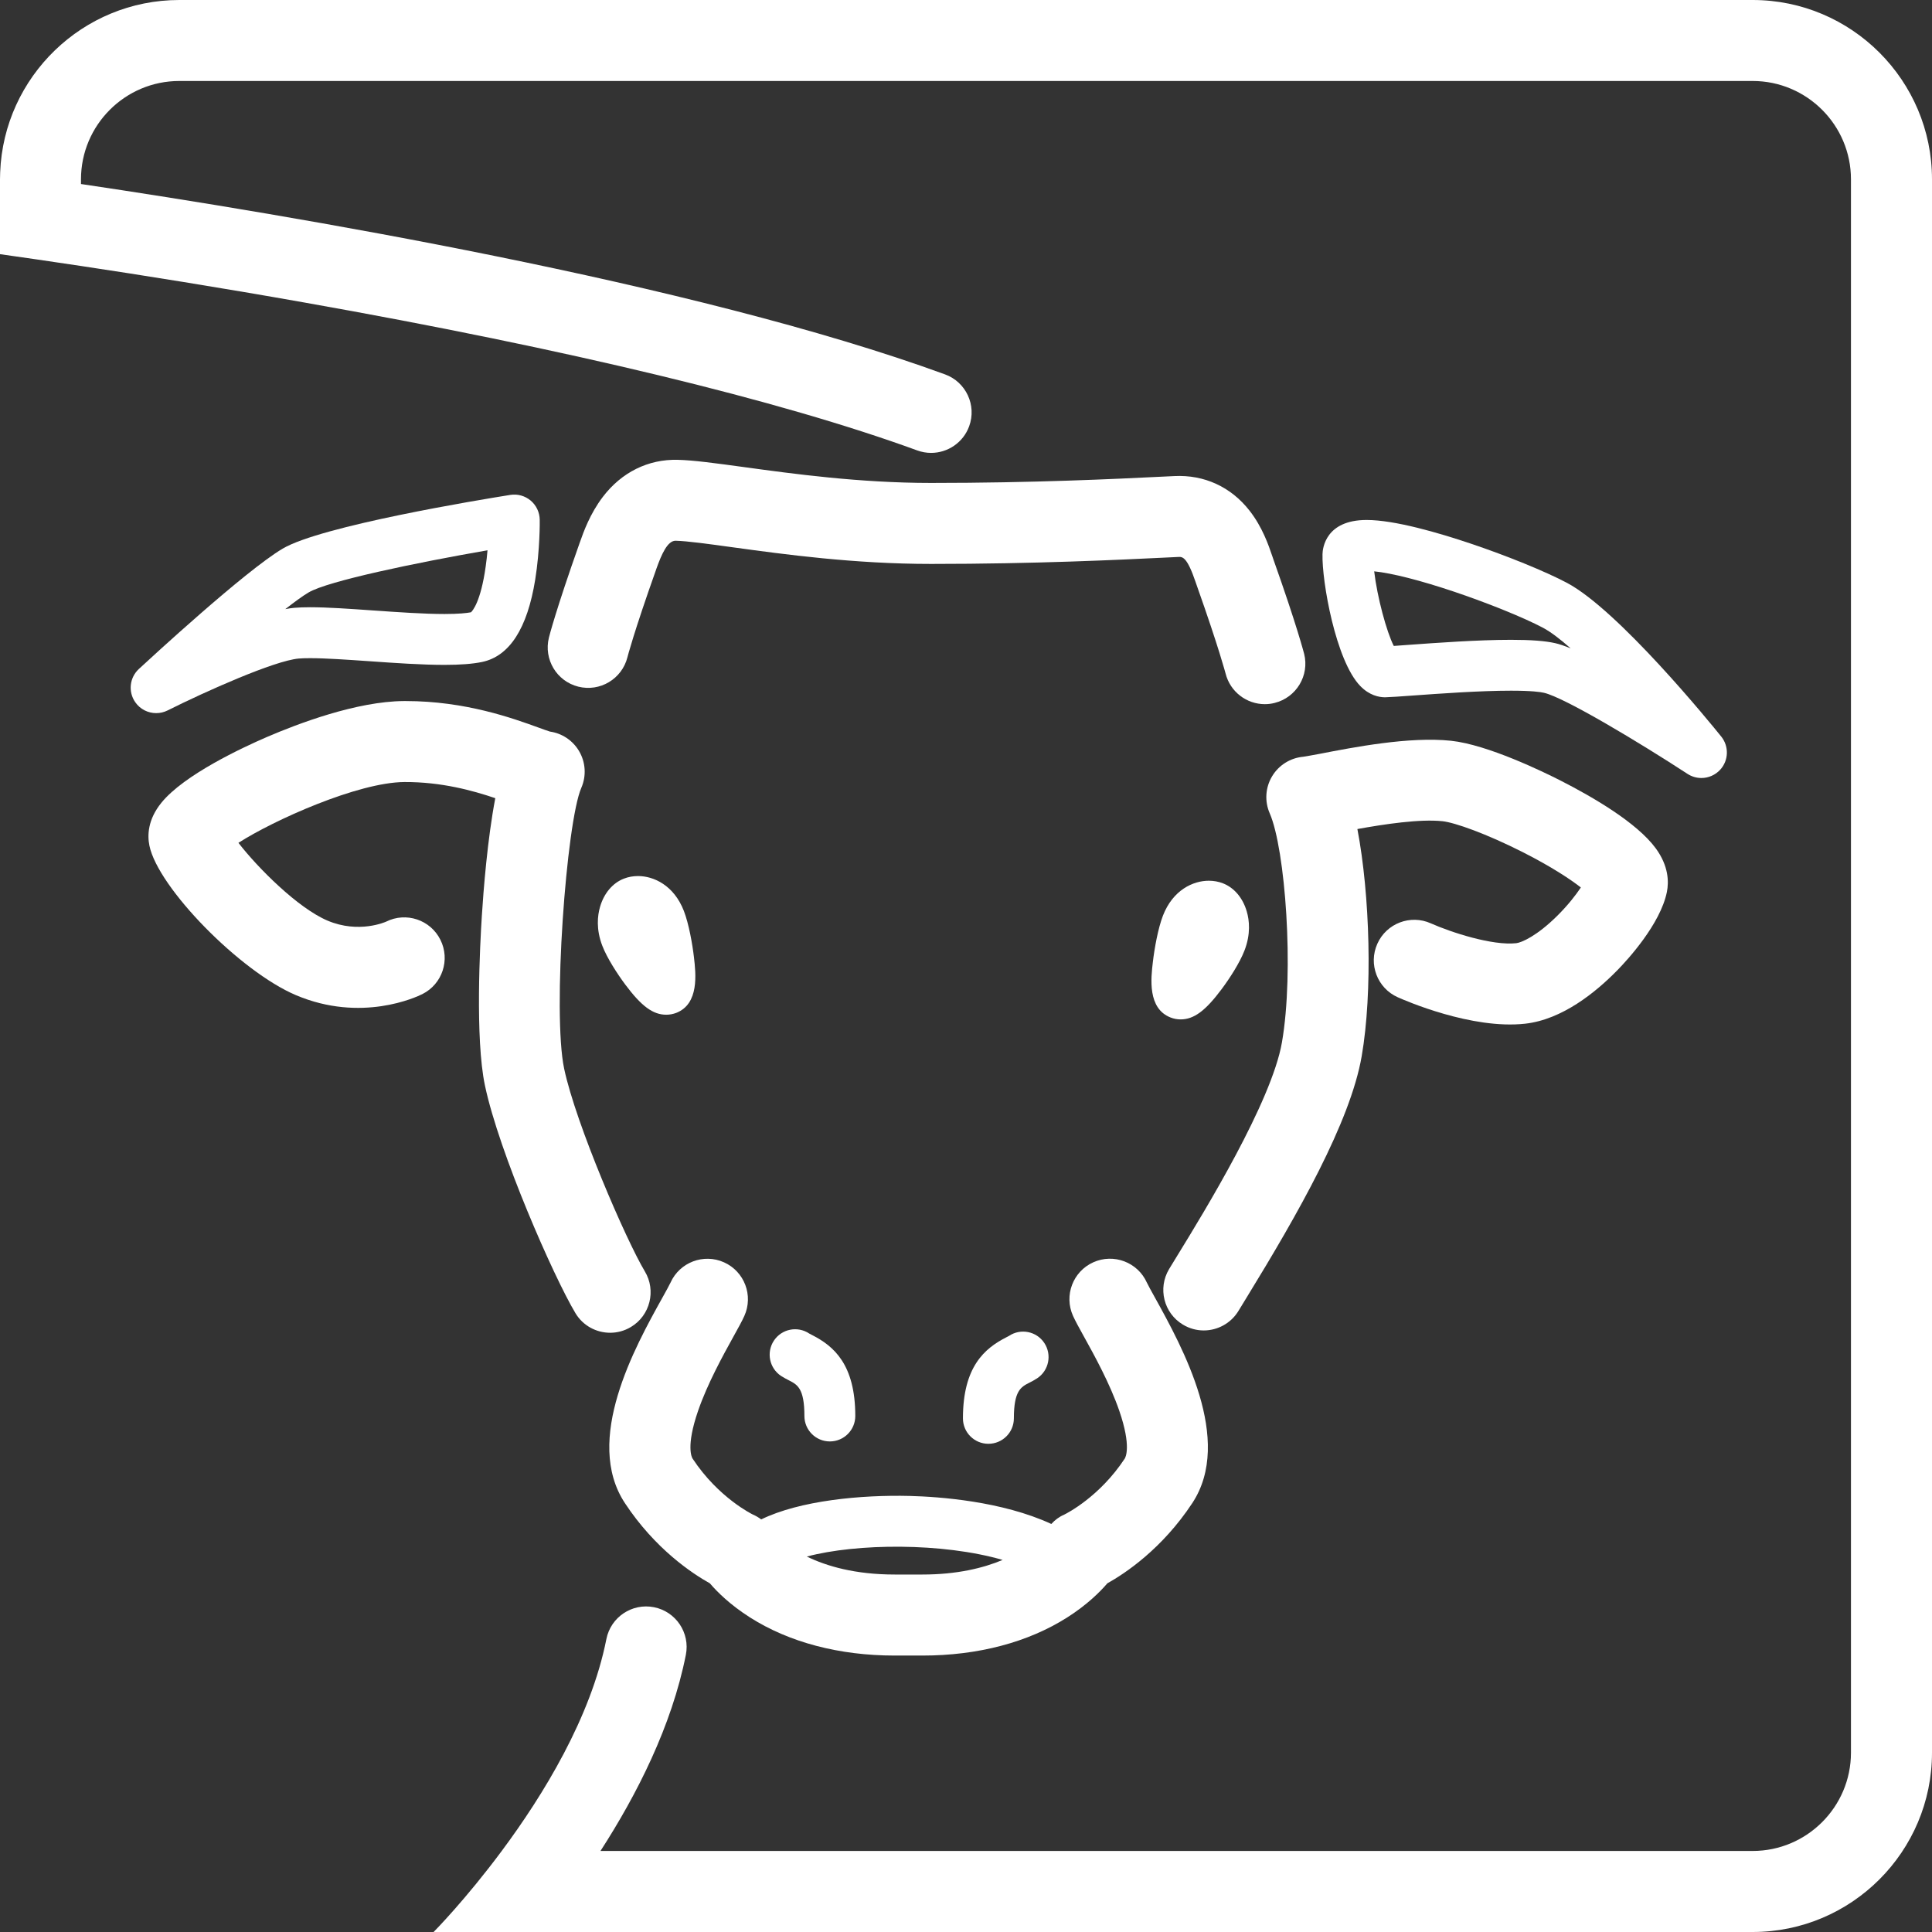 <?xml version="1.0" encoding="utf-8"?>
<!-- Generator: Adobe Illustrator 17.0.0, SVG Export Plug-In . SVG Version: 6.00 Build 0)  -->
<!DOCTYPE svg PUBLIC "-//W3C//DTD SVG 1.1//EN" "http://www.w3.org/Graphics/SVG/1.1/DTD/svg11.dtd">
<svg version="1.1" id="Capa_1" xmlns="http://www.w3.org/2000/svg" xmlns:xlink="http://www.w3.org/1999/xlink" x="0px" y="0px"
	 width="36px" height="36px" viewBox="0 0 36 36" enable-background="new 0 0 36 36" xml:space="preserve">
<rect x="0" y="0" width="36" height="36" fill="#333333" stroke="none"/>
<g>
	<path fill="#FFFFFF" d="M3.123,13.238c0.704-0.353,1.989-0.927,2.443-0.967c0.056-0.005,0.127-0.007,0.212-0.007
		c0.289,0,0.688,0.028,1.109,0.057c0.48,0.034,0.977,0.068,1.396,0.068c0.295,0,0.524-0.018,0.699-0.054
		c0.511-0.107,0.844-0.623,0.991-1.536c0.09-0.56,0.085-1.092,0.084-1.114c-0.002-0.138-0.063-0.268-0.168-0.357
		C9.783,9.239,9.645,9.2,9.508,9.222c-0.583,0.093-3.525,0.577-4.241,1.001c-0.698,0.413-2.479,2.057-2.68,2.243
		c-0.173,0.16-0.202,0.424-0.067,0.618c0.091,0.132,0.239,0.204,0.39,0.204C2.982,13.288,3.055,13.272,3.123,13.238z M5.751,11.039
		c0.357-0.212,2.005-0.555,3.333-0.785c-0.008,0.096-0.019,0.198-0.034,0.302c-0.092,0.659-0.246,0.828-0.274,0.853
		c-0.079,0.015-0.226,0.032-0.493,0.032c-0.386,0-0.866-0.034-1.33-0.066c-0.439-0.031-0.853-0.06-1.176-0.06
		c-0.114,0-0.211,0.004-0.295,0.011c-0.051,0.004-0.107,0.013-0.166,0.024C5.492,11.213,5.642,11.103,5.751,11.039z"/>
	<path fill="#FFFFFF" d="M23.727,10.421c-0.006-0.018-0.013-0.037-0.02-0.059c-0.069-0.203-0.184-0.542-0.427-0.851
		c-0.345-0.439-0.84-0.667-1.396-0.64l-0.251,0.012C20.8,8.924,19.25,8.999,17.35,8.999c-1.332,0-2.58-0.171-3.491-0.296
		c-0.522-0.071-0.934-0.128-1.233-0.135c-0.547-0.013-1.042,0.231-1.391,0.688c-0.241,0.315-0.363,0.659-0.428,0.844l-0.007,0.019
		c-0.442,1.247-0.567,1.742-0.572,1.763c-0.1,0.404,0.145,0.812,0.548,0.913c0.404,0.101,0.813-0.144,0.915-0.547
		c0.001-0.005,0.119-0.465,0.531-1.624l0.007-0.021c0.098-0.276,0.21-0.53,0.361-0.527c0.214,0.005,0.608,0.059,1.064,0.122
		c0.954,0.131,2.261,0.31,3.696,0.31c1.937,0,3.511-0.077,4.357-0.118l0.249-0.012c0.076-0.004,0.161-0.008,0.323,0.47
		c0.01,0.028,0.019,0.055,0.027,0.078c0.411,1.159,0.529,1.62,0.531,1.624c0.086,0.342,0.393,0.571,0.731,0.571
		c0.06,0,0.122-0.007,0.183-0.023c0.404-0.101,0.651-0.51,0.55-0.914C24.295,12.164,24.17,11.668,23.727,10.421z"/>
	<path fill="#FFFFFF" d="M25.825,12.992c0.089-0.002,0.258-0.014,0.491-0.031c0.5-0.036,1.255-0.091,1.84-0.091
		c0.384,0,0.549,0.024,0.613,0.039c0.381,0.086,1.793,0.935,2.675,1.511c0.08,0.052,0.17,0.077,0.259,0.077
		c0.13,0,0.259-0.054,0.352-0.156c0.157-0.173,0.164-0.434,0.018-0.616c-0.193-0.24-1.915-2.356-2.876-2.865
		c-0.399-0.211-1.102-0.498-1.79-0.73c-0.597-0.201-1.418-0.441-1.942-0.441c-0.766,0-0.82,0.53-0.822,0.636
		c-0.014,0.501,0.245,1.986,0.704,2.458c0.169,0.174,0.346,0.21,0.465,0.21C25.815,12.993,25.821,12.992,25.825,12.992z
		 M27.103,11.028c0.634,0.214,1.297,0.483,1.649,0.67c0.143,0.076,0.32,0.211,0.515,0.383c-0.111-0.045-0.209-0.079-0.29-0.097
		c-0.188-0.042-0.449-0.062-0.822-0.062c-0.62,0-1.396,0.057-1.909,0.094c-0.102,0.007-0.197,0.014-0.275,0.02
		c-0.134-0.261-0.31-0.915-0.365-1.39C25.936,10.679,26.477,10.817,27.103,11.028z"/>
	<path fill="#FFFFFF" d="M8.206,17.511c-0.186-0.373-0.64-0.524-1.012-0.337c-0.005,0.002-0.506,0.229-1.092-0.02
		c-0.553-0.235-1.3-0.984-1.659-1.449c0.653-0.42,2.226-1.128,3.093-1.133c0.687-0.003,1.272,0.158,1.693,0.301
		c-0.146,0.761-0.221,1.721-0.251,2.198c-0.033,0.519-0.127,2.279,0.058,3.155c0.265,1.255,1.28,3.564,1.686,4.242
		c0.141,0.236,0.391,0.366,0.648,0.366c0.132,0,0.266-0.035,0.387-0.108c0.357-0.214,0.473-0.678,0.259-1.035
		c-0.349-0.582-1.285-2.743-1.504-3.778c-0.22-1.042,0.041-4.593,0.32-5.233c0.097-0.223,0.081-0.479-0.044-0.688
		c-0.117-0.196-0.316-0.328-0.54-0.36c-0.043-0.013-0.141-0.048-0.22-0.077c-0.475-0.172-1.356-0.492-2.468-0.492
		c-0.01,0-0.021,0-0.032,0c-0.884,0.005-1.981,0.423-2.557,0.671c-0.449,0.194-1.539,0.701-1.963,1.223
		c-0.256,0.315-0.263,0.609-0.224,0.8c0.159,0.782,1.69,2.345,2.73,2.786c1.219,0.517,2.244,0.037,2.357-0.02
		C8.242,18.337,8.393,17.884,8.206,17.511z"/>
	<path fill="#FFFFFF" d="M24.283,14.101c-0.24,0.022-0.456,0.157-0.58,0.365c-0.125,0.209-0.141,0.465-0.044,0.688
		c0.29,0.665,0.459,2.94,0.228,4.269c-0.192,1.11-1.458,3.173-1.935,3.95c-0.068,0.11-0.125,0.203-0.168,0.275
		c-0.214,0.357-0.099,0.821,0.259,1.035c0.122,0.073,0.255,0.108,0.387,0.108c0.256,0,0.506-0.131,0.648-0.366
		c0.041-0.069,0.095-0.157,0.16-0.262c0.936-1.526,1.922-3.251,2.135-4.481c0.207-1.195,0.154-3.012-0.08-4.234
		c0.509-0.092,1.163-0.19,1.585-0.146c0.227,0.024,0.818,0.232,1.507,0.582c0.525,0.267,0.877,0.5,1.072,0.653
		c-0.096,0.144-0.242,0.331-0.435,0.523c-0.384,0.382-0.671,0.504-0.769,0.515c-0.444,0.049-1.212-0.201-1.592-0.37
		c-0.38-0.17-0.826,0-0.996,0.38c-0.171,0.38-0.001,0.827,0.379,0.997c0.138,0.062,1.38,0.604,2.376,0.493
		c0.69-0.077,1.315-0.585,1.718-0.997c0.186-0.19,0.8-0.856,0.922-1.457c0.038-0.19,0.033-0.485-0.207-0.813
		c-0.348-0.475-1.161-0.951-1.782-1.267c-0.305-0.155-1.351-0.666-2.034-0.738c-0.774-0.082-1.819,0.122-2.443,0.243
		C24.476,14.067,24.328,14.096,24.283,14.101z"/>
	<path fill="#FFFFFF" d="M11.644,28.008c0.563,0.854,1.253,1.311,1.583,1.495c0.138,0.161,0.379,0.401,0.747,0.635
		c0.731,0.465,1.664,0.711,2.698,0.711h0.517c1.034,0,1.967-0.246,2.698-0.711c0.368-0.234,0.609-0.474,0.747-0.635
		c0.33-0.184,1.02-0.641,1.583-1.495c0.773-1.174-0.185-2.906-0.7-3.836c-0.06-0.108-0.128-0.231-0.147-0.273
		c-0.171-0.38-0.618-0.549-0.998-0.378c-0.38,0.171-0.549,0.618-0.378,0.998c0.045,0.099,0.111,0.219,0.203,0.385
		c0.193,0.348,0.484,0.875,0.66,1.386c0.229,0.665,0.114,0.868,0.101,0.889c-0.469,0.712-1.08,1.02-1.126,1.043
		c-0.096,0.041-0.175,0.101-0.242,0.175c-0.921-0.426-2.094-0.508-2.634-0.522c-0.909-0.023-2.051,0.085-2.772,0.437
		c-0.046-0.035-0.097-0.065-0.156-0.091c-0.006-0.003-0.64-0.309-1.122-1.041c-0.014-0.021-0.128-0.224,0.101-0.889
		c0.176-0.511,0.467-1.037,0.66-1.386c0.092-0.166,0.158-0.285,0.203-0.385c0.171-0.38,0.002-0.827-0.378-0.998
		c-0.38-0.171-0.827-0.002-0.998,0.378c-0.019,0.042-0.087,0.165-0.147,0.273C11.829,25.103,10.87,26.834,11.644,28.008z
		 M18.683,29.067c-0.36,0.151-0.849,0.272-1.494,0.272h-0.517c-0.739,0-1.27-0.156-1.638-0.335
		C15.964,28.757,17.559,28.742,18.683,29.067z"/>
	<path fill="#FFFFFF" d="M14.703,25.722c0.154,0.079,0.286,0.147,0.286,0.663c0,0.262,0.212,0.474,0.474,0.474
		c0.262,0,0.474-0.212,0.474-0.474c0-0.965-0.405-1.304-0.802-1.507c-0.02-0.01-0.048-0.024-0.057-0.03
		c-0.218-0.145-0.512-0.086-0.657,0.132c-0.145,0.218-0.086,0.512,0.132,0.658C14.606,25.672,14.658,25.699,14.703,25.722z"/>
	<path fill="#FFFFFF" d="M18.892,26.429c0-0.516,0.133-0.585,0.286-0.663c0.046-0.023,0.097-0.05,0.149-0.084
		c0.218-0.145,0.277-0.44,0.132-0.658c-0.145-0.218-0.439-0.277-0.657-0.132c-0.009,0.006-0.037,0.02-0.057,0.03
		c-0.396,0.204-0.802,0.542-0.802,1.507c0,0.262,0.212,0.474,0.474,0.474C18.68,26.903,18.892,26.691,18.892,26.429z"/>
	<path fill="#FFFFFF" d="M12.931,17.838c-0.029-0.25-0.096-0.625-0.188-0.864c-0.186-0.479-0.563-0.65-0.854-0.65
		c-0.093,0-0.181,0.016-0.263,0.048c-0.21,0.081-0.372,0.273-0.445,0.526c-0.047,0.161-0.077,0.417,0.043,0.727
		c0.088,0.228,0.279,0.522,0.427,0.721c0.302,0.404,0.516,0.562,0.764,0.562c0.064,0,0.126-0.012,0.185-0.034
		C13.032,18.706,12.966,18.141,12.931,17.838z"/>
	<path fill="#FFFFFF" d="M21.813,18.96c0.059,0.023,0.121,0.035,0.185,0.035c0,0,0,0,0,0c0.248,0,0.462-0.158,0.764-0.562
		c0.149-0.199,0.339-0.493,0.427-0.721c0.12-0.31,0.09-0.566,0.043-0.727c-0.073-0.253-0.235-0.445-0.445-0.526
		c-0.082-0.032-0.171-0.048-0.263-0.048c-0.291,0-0.668,0.171-0.854,0.65c-0.092,0.238-0.159,0.614-0.188,0.864
		C21.446,18.227,21.38,18.792,21.813,18.96z"/>
	<path fill="#FFFFFF" d="M32.659,0H3.341c-1.799,0-3.27,1.43-3.338,3.212C0.002,3.255,0,3.298,0,3.341v1.395
		c0.409,0.058,0.919,0.131,1.509,0.22c1.144,0.172,2.585,0.401,4.158,0.68c4.919,0.871,8.87,1.824,11.424,2.757
		c0.085,0.031,0.173,0.046,0.259,0.046c0.308,0,0.597-0.19,0.709-0.496c0.143-0.391-0.059-0.825-0.45-0.967
		C12.926,5.266,5.362,4.001,1.509,3.429V3.341c0-1.01,0.822-1.832,1.832-1.832h29.317c1.01,0,1.832,0.822,1.832,1.832v29.317
		c0,1.01-0.822,1.832-1.832,1.832H11.189c0.678-1.05,1.328-2.328,1.591-3.655c0.081-0.409-0.185-0.806-0.594-0.887
		c-0.409-0.081-0.806,0.185-0.887,0.594c-0.289,1.463-1.179,2.912-1.95,3.948c-0.671,0.903-1.251,1.492-1.264,1.504
		C8.085,35.997,8.084,35.999,8.082,36h2.01h22.567C34.501,36,36,34.501,36,32.659V3.341C36,1.499,34.501,0,32.659,0z"/>
</g>
</svg>
